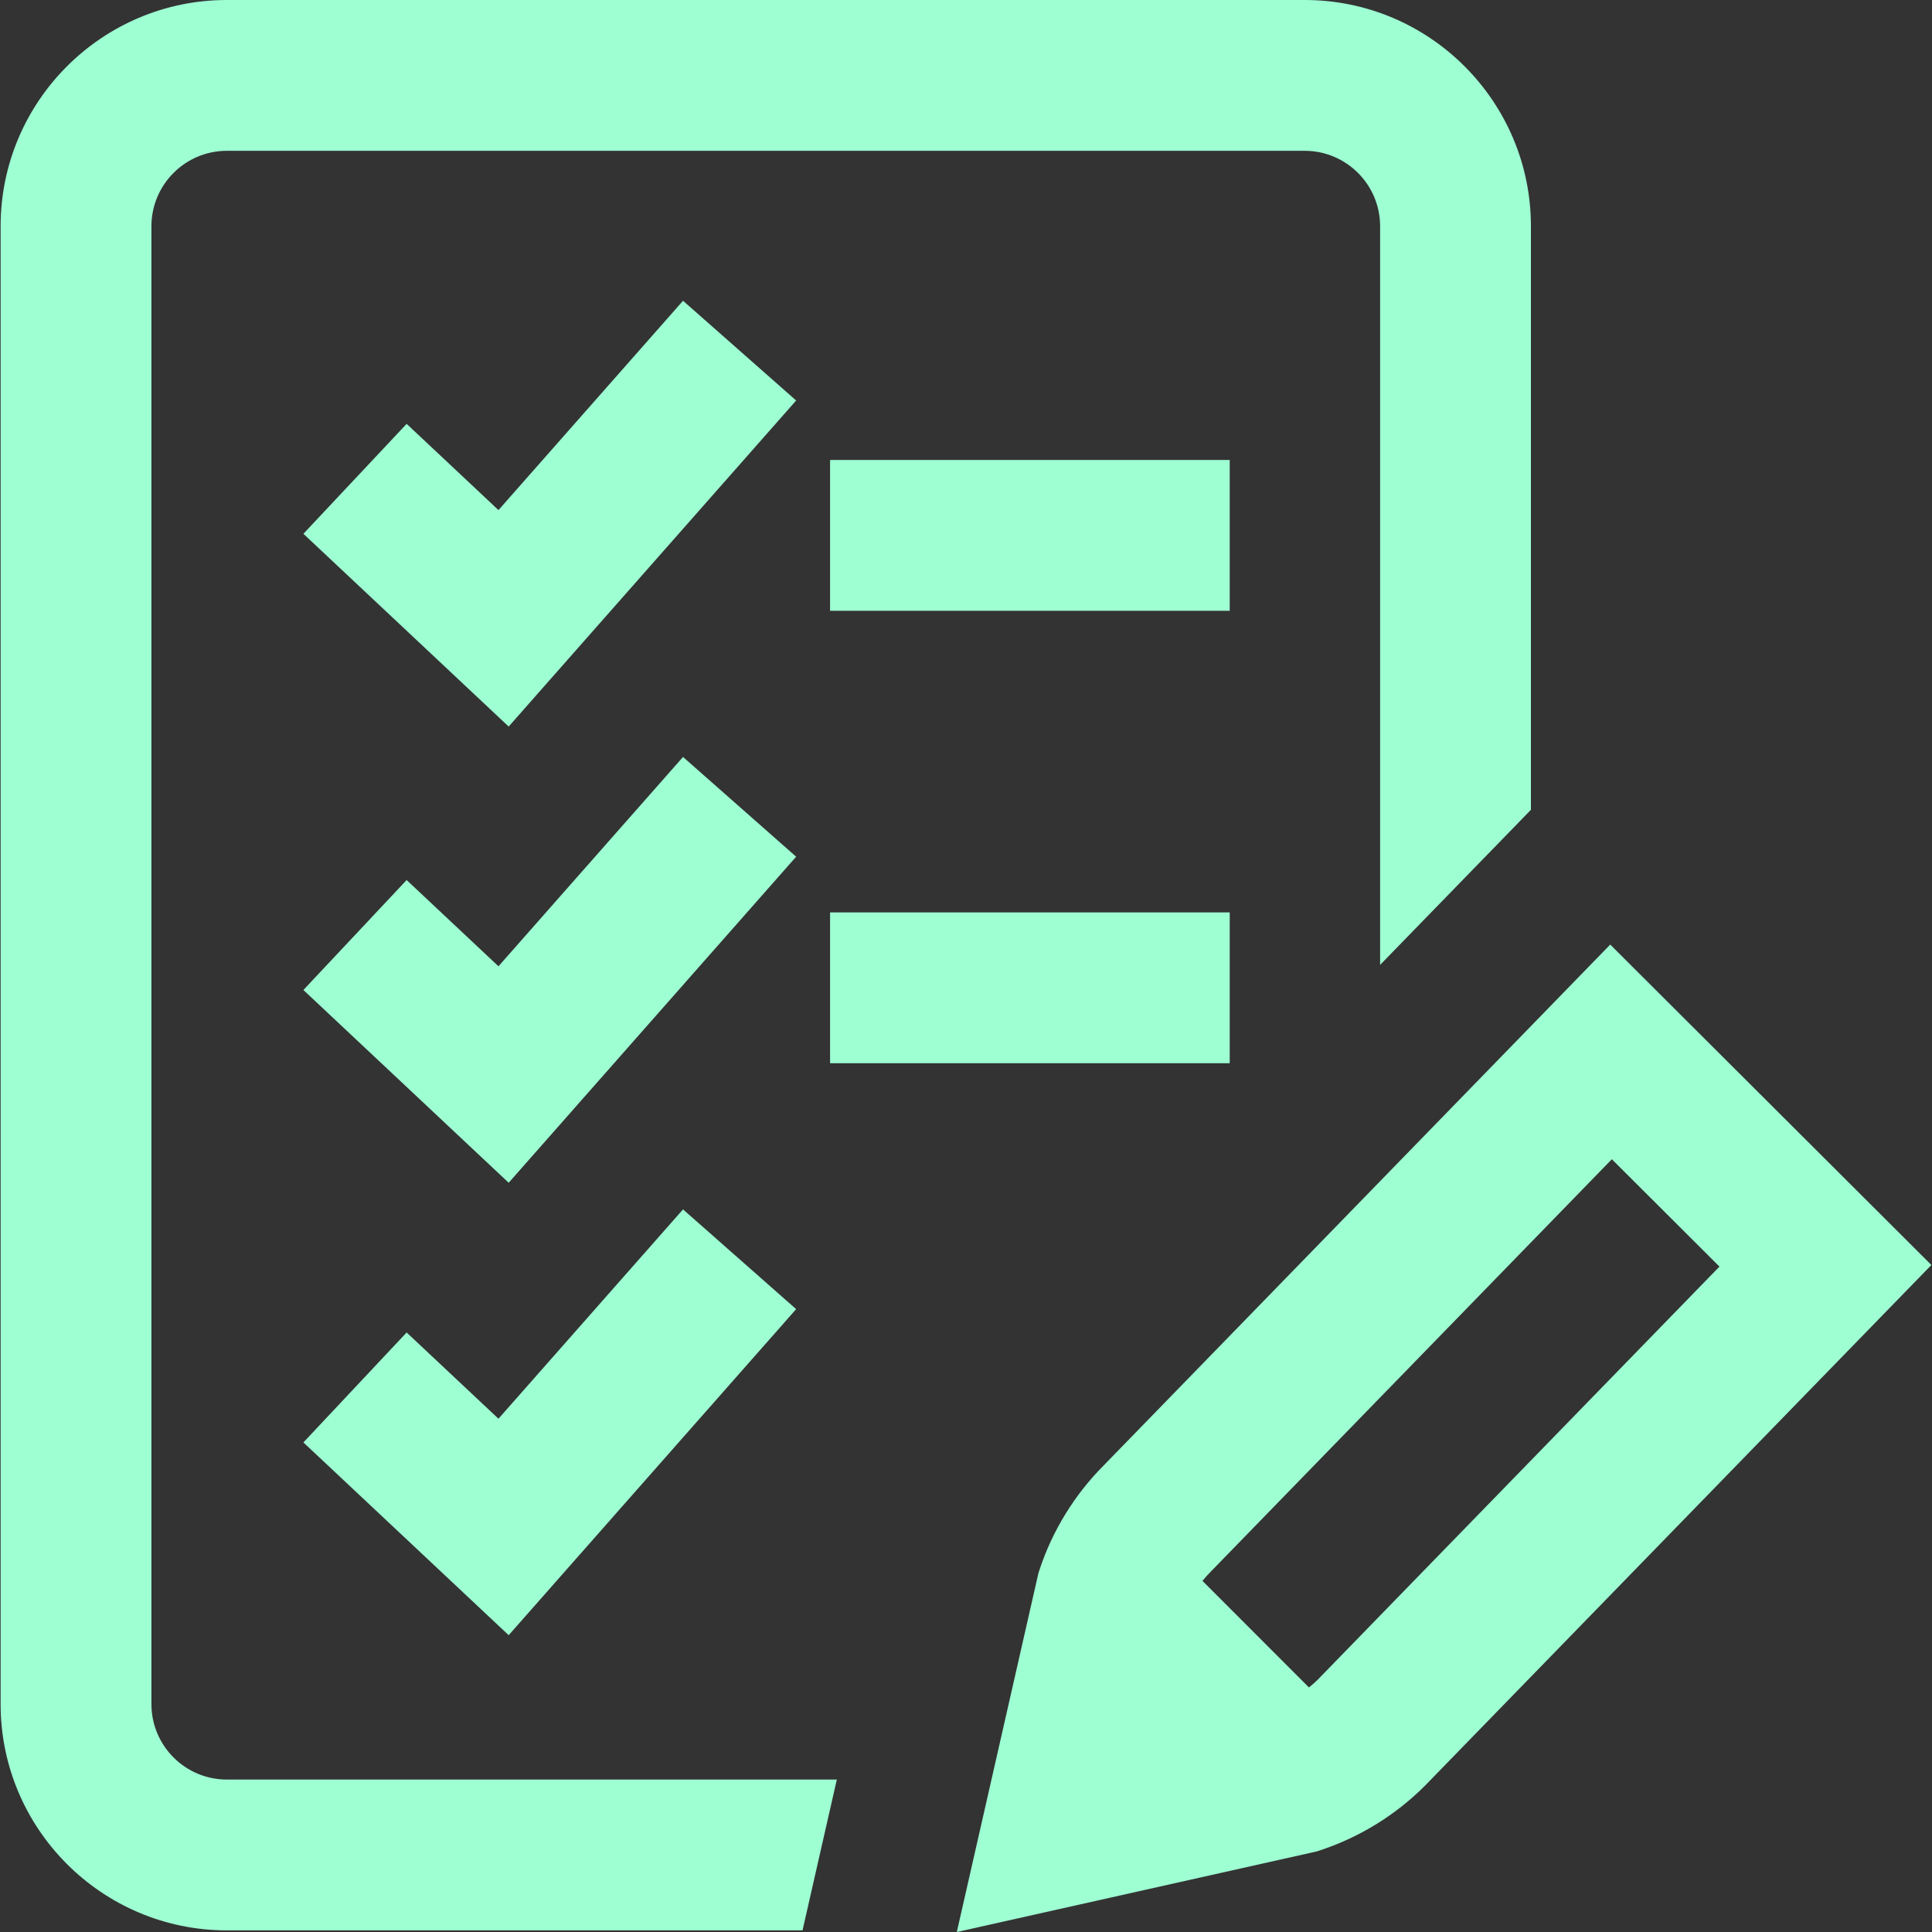 <?xml version="1.0" encoding="iso-8859-1"?>
<!-- Generator: Adobe Illustrator 19.0.0, SVG Export Plug-In . SVG Version: 6.00 Build 0)  -->
<svg xmlns="http://www.w3.org/2000/svg" xmlns:xlink="http://www.w3.org/1999/xlink" version="1.1" id="Capa_1" x="0px" y="0px" viewBox="0 0 511.999 511.999" style="enable-background:new 0 0 511.999 511.999;" xml:space="preserve" width="512px" height="512px">
<rect x="0" y="0" width="511.999" height="511.999" fill="#333333" stroke="none"/>
<g>
	<g>
		<g>
			<rect x="219.977" y="121.897" width="105.91" height="39.966" fill="#9effd3"/>
			<path d="M40.13,451.618V59.949c0-11.019,8.964-19.983,19.983-19.983H345.76c11.019,0,19.983,8.964,19.983,19.983v195.755     l39.966-41.096V59.949C405.709,26.893,378.816,0,345.76,0H60.113C27.057,0,0.163,26.893,0.163,59.949v391.669     c0,33.056,26.893,59.949,59.949,59.949h152.566l9.088-39.966H60.113C49.094,471.601,40.13,462.637,40.13,451.618z" fill="#9effd3"/>
			<rect x="219.977" y="241.796" width="105.91" height="39.966" fill="#9effd3"/>
			<path d="M426.728,250.321L292.46,388.384c-7.672,7.703-13.534,17.225-16.953,27.545l-0.303,0.915l-21.638,95.156l95.409-21.36     l0.943-0.313c10.373-3.432,19.94-9.328,27.667-17.051l134.249-138.039L426.728,250.321z M349.247,445.095     c-0.747,0.741-1.537,1.44-2.358,2.099l-28.225-28.244c0.677-0.84,1.397-1.647,2.16-2.409l106.332-109.335l28.518,28.454     L349.247,445.095z" fill="#9effd3"/>
			<polygon points="181.008,200.603 132.1,256.076 107.763,233.223 80.405,262.358 134.805,313.442 210.987,227.035    " fill="#9effd3"/>
			<polygon points="181.008,79.706 132.1,135.179 107.763,112.325 80.405,141.46 134.805,192.544 210.987,106.137    " fill="#9effd3"/>
			<polygon points="107.763,353.121 80.405,382.257 134.805,433.341 210.987,346.934 181.008,320.503 132.1,375.976    " fill="#9effd3"/>
		</g>
	</g>
</g>
<g>
</g>
<g>
</g>
<g>
</g>
<g>
</g>
<g>
</g>
<g>
</g>
<g>
</g>
<g>
</g>
<g>
</g>
<g>
</g>
<g>
</g>
<g>
</g>
<g>
</g>
<g>
</g>
<g>
</g>
</svg>
